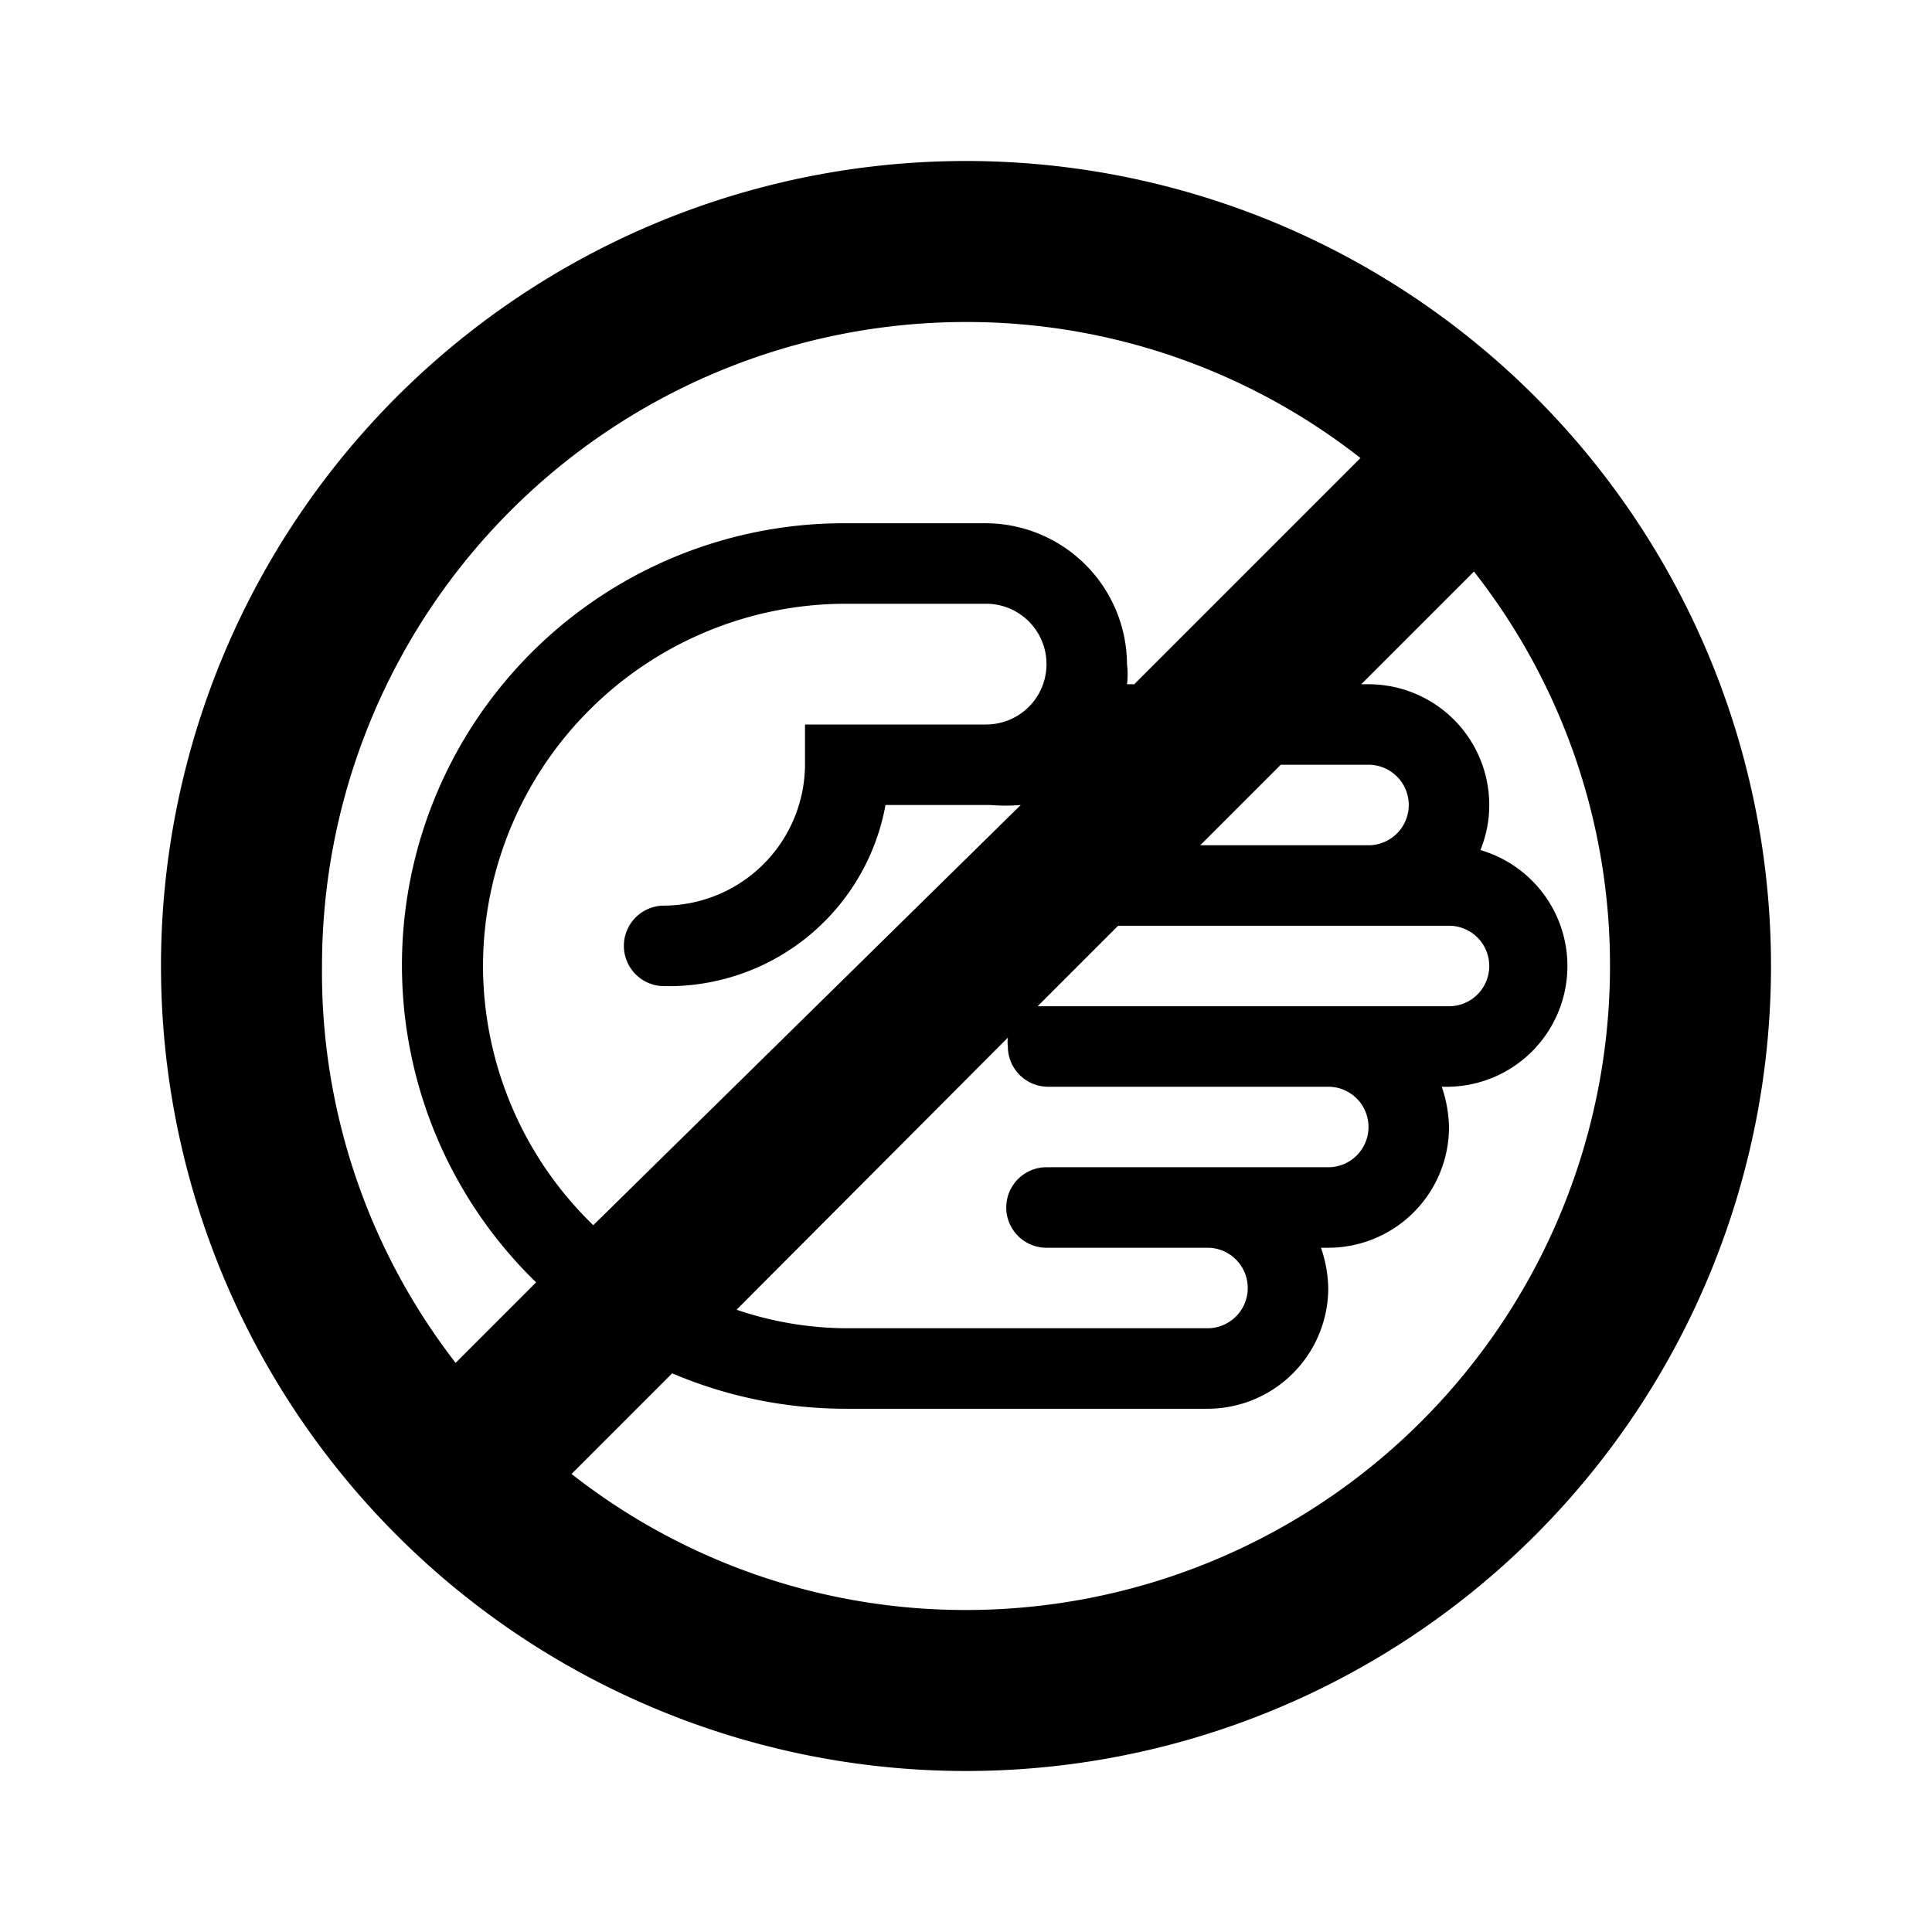 <svg xmlns="http://www.w3.org/2000/svg" viewBox="0 0 24 24"><defs></defs><g id="Icon"><path  d="M12,2A10,10,0,1,0,22,12,10,10,0,0,0,12,2ZM4,12a8,8,0,0,1,8-8,7.92,7.92,0,0,1,4.9,1.69L14.09,8.5H14a1,1,0,0,0,0-.25A1.76,1.76,0,0,0,12.25,6.5H10.5a5.49,5.49,0,0,0-3.84,9.43l-1,1A7.92,7.92,0,0,1,4,12Zm13,2a.5.5,0,0,1-.5.5H13a.5.5,0,0,0,0,1h2a.5.5,0,0,1,0,1H10.5a4.3,4.3,0,0,1-1.35-.23l3.37-3.38a.43.43,0,0,0,0,.11.5.5,0,0,0,.5.5h3.5A.5.5,0,0,1,17,14ZM6,12a4.51,4.51,0,0,1,4.5-4.5h1.75a.75.75,0,0,1,0,1.5H10v.5a1.76,1.76,0,0,1-1.75,1.75.5.5,0,0,0,0,1A2.74,2.74,0,0,0,11,10h1.3a2.33,2.33,0,0,0,.38,0L7.37,15.22A4.49,4.49,0,0,1,6,12Zm10.5.5H13l-.11,0,1-1H18a.5.5,0,0,1,0,1Zm.5-2H14.91l1-1H17a.5.5,0,0,1,0,1ZM12,20a7.92,7.92,0,0,1-4.9-1.69l1.25-1.25a5.51,5.51,0,0,0,2.15.44H15A1.5,1.5,0,0,0,16.5,16a1.64,1.64,0,0,0-.09-.5h.09A1.5,1.5,0,0,0,18,14a1.64,1.64,0,0,0-.09-.5H18a1.5,1.5,0,0,0,.39-2.94A1.47,1.47,0,0,0,18.5,10,1.5,1.5,0,0,0,17,8.5h-.09l1.4-1.4A7.92,7.92,0,0,1,20,12,8,8,0,0,1,12,20Z"/></g></svg>